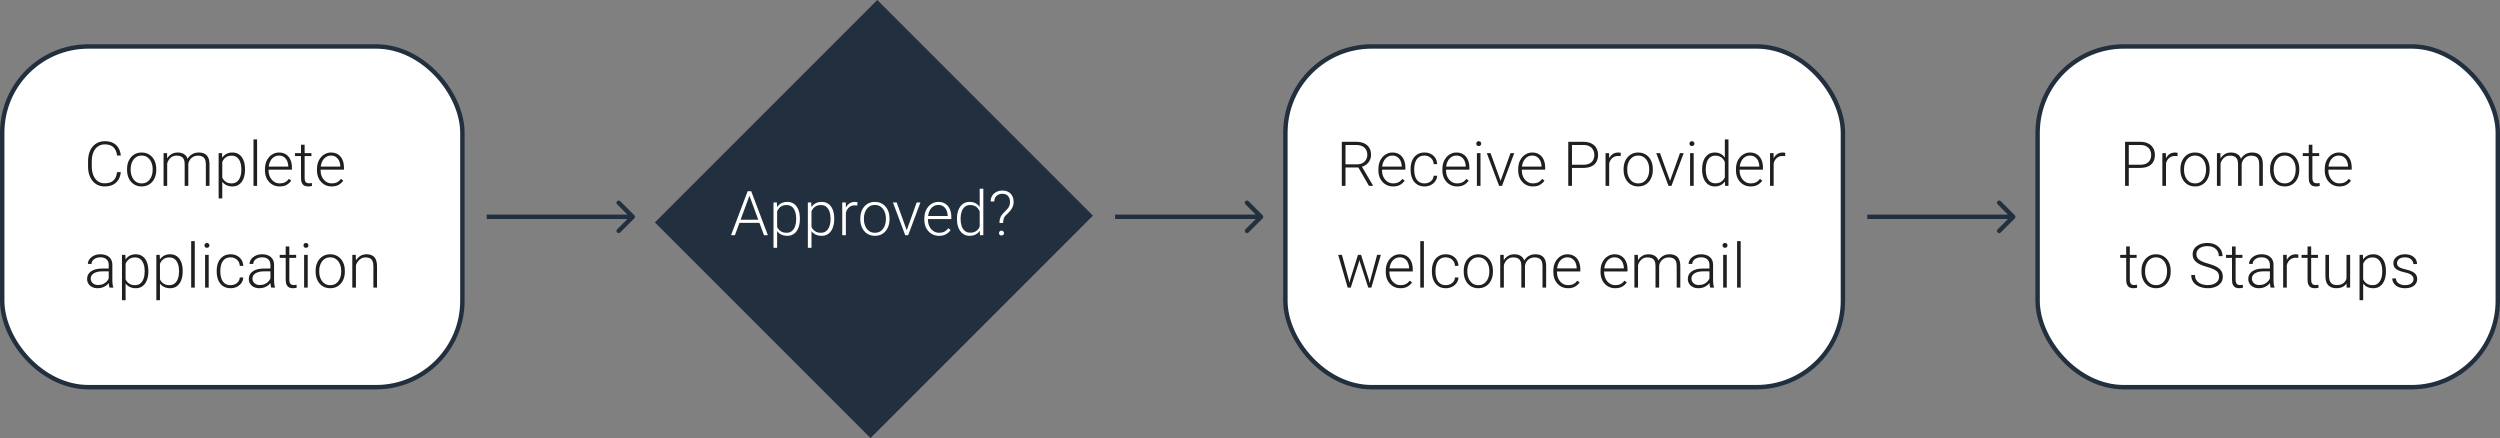 <svg width="565" height="99" viewBox="0 0 565 99" fill="none" xmlns="http://www.w3.org/2000/svg">
<rect x="0" y="0" width="565" height="99" fill="#808080" stroke="none"/>
<rect x="0.5" y="10.5" width="104" height="77" rx="19.5" fill="white" stroke="#222F3E"/>
<rect x="460.5" y="10.5" width="104" height="77" rx="19.5" fill="white" stroke="#222F3E"/>
<path d="M27.306 38.897C27.237 39.566 27.053 40.145 26.752 40.633C26.456 41.116 26.046 41.487 25.521 41.747C25.002 42.007 24.375 42.137 23.642 42.137C22.89 42.137 22.233 41.95 21.673 41.576C21.112 41.203 20.677 40.678 20.367 40.004C20.057 39.329 19.902 38.546 19.902 37.652V36.401C19.902 35.504 20.057 34.717 20.367 34.043C20.677 33.368 21.117 32.844 21.686 32.471C22.256 32.097 22.928 31.91 23.703 31.91C24.414 31.91 25.025 32.038 25.535 32.293C26.05 32.548 26.456 32.92 26.752 33.407C27.053 33.89 27.237 34.474 27.306 35.157H26.465C26.365 34.355 26.093 33.733 25.651 33.291C25.209 32.849 24.56 32.628 23.703 32.628C23.088 32.628 22.559 32.785 22.117 33.1C21.68 33.41 21.34 33.847 21.099 34.412C20.862 34.973 20.743 35.631 20.743 36.388V37.652C20.743 38.377 20.857 39.024 21.085 39.594C21.313 40.163 21.641 40.612 22.069 40.94C22.502 41.264 23.026 41.426 23.642 41.426C24.23 41.426 24.719 41.332 25.111 41.145C25.503 40.954 25.809 40.672 26.027 40.298C26.246 39.92 26.392 39.453 26.465 38.897H27.306ZM28.714 38.192C28.714 37.472 28.851 36.832 29.124 36.272C29.398 35.711 29.78 35.271 30.273 34.952C30.765 34.629 31.343 34.467 32.009 34.467C32.679 34.467 33.262 34.629 33.759 34.952C34.255 35.271 34.638 35.711 34.907 36.272C35.181 36.832 35.317 37.472 35.317 38.192V38.418C35.317 39.133 35.181 39.772 34.907 40.332C34.638 40.893 34.255 41.335 33.759 41.658C33.267 41.977 32.688 42.137 32.023 42.137C31.352 42.137 30.769 41.977 30.273 41.658C29.78 41.335 29.398 40.893 29.124 40.332C28.851 39.772 28.714 39.133 28.714 38.418V38.192ZM29.534 38.418C29.534 38.956 29.63 39.455 29.821 39.915C30.013 40.375 30.293 40.747 30.662 41.029C31.031 41.307 31.485 41.446 32.023 41.446C32.556 41.446 33.005 41.307 33.369 41.029C33.738 40.747 34.019 40.375 34.21 39.915C34.401 39.455 34.497 38.956 34.497 38.418V38.192C34.497 37.659 34.401 37.162 34.21 36.702C34.019 36.242 33.738 35.87 33.369 35.588C33 35.301 32.547 35.157 32.009 35.157C31.476 35.157 31.024 35.301 30.655 35.588C30.286 35.87 30.006 36.242 29.814 36.702C29.628 37.162 29.534 37.659 29.534 38.192V38.418ZM37.785 42H36.965V34.603H37.751L37.785 36.135V42ZM37.238 37.632C37.275 37.053 37.411 36.524 37.648 36.046C37.885 35.567 38.216 35.185 38.64 34.898C39.063 34.61 39.576 34.467 40.178 34.467C40.898 34.467 41.474 34.67 41.907 35.075C42.34 35.476 42.557 36.144 42.557 37.078V42H41.736V37.105C41.736 36.613 41.661 36.228 41.511 35.95C41.36 35.668 41.148 35.467 40.875 35.349C40.606 35.23 40.294 35.171 39.938 35.171C39.519 35.171 39.164 35.258 38.872 35.431C38.585 35.599 38.35 35.82 38.168 36.094C37.99 36.363 37.858 36.652 37.772 36.962C37.69 37.272 37.644 37.563 37.635 37.837L37.238 37.632ZM42.003 37.208C42.035 36.734 42.169 36.287 42.406 35.868C42.648 35.449 42.98 35.112 43.404 34.856C43.833 34.597 44.339 34.467 44.922 34.467C45.437 34.467 45.874 34.56 46.234 34.747C46.594 34.929 46.868 35.221 47.055 35.622C47.246 36.019 47.342 36.538 47.342 37.181V42H46.522V37.174C46.522 36.65 46.446 36.244 46.296 35.957C46.145 35.665 45.934 35.463 45.66 35.349C45.391 35.23 45.079 35.171 44.724 35.171C44.364 35.175 44.049 35.242 43.78 35.369C43.516 35.497 43.293 35.661 43.11 35.861C42.933 36.062 42.796 36.281 42.7 36.518C42.609 36.75 42.559 36.976 42.55 37.194L42.003 37.208ZM50.233 44.844H49.413V34.603H50.179L50.233 36.025V44.844ZM55.374 38.377C55.374 39.115 55.262 39.767 55.039 40.332C54.82 40.897 54.499 41.339 54.075 41.658C53.656 41.977 53.148 42.137 52.551 42.137C51.958 42.137 51.453 42.018 51.033 41.781C50.618 41.54 50.29 41.209 50.049 40.79C49.807 40.371 49.648 39.89 49.57 39.348V37.44C49.661 36.843 49.83 36.324 50.076 35.882C50.322 35.435 50.648 35.089 51.054 34.843C51.464 34.592 51.958 34.467 52.537 34.467C53.139 34.467 53.649 34.622 54.068 34.932C54.492 35.237 54.816 35.672 55.039 36.237C55.262 36.802 55.374 37.468 55.374 38.233V38.377ZM54.547 38.233C54.547 37.659 54.467 37.142 54.308 36.682C54.153 36.217 53.913 35.85 53.59 35.581C53.266 35.312 52.854 35.178 52.352 35.178C51.961 35.178 51.626 35.244 51.348 35.376C51.074 35.508 50.846 35.681 50.664 35.895C50.486 36.105 50.345 36.335 50.24 36.586C50.135 36.837 50.058 37.08 50.008 37.317V39.512C50.094 39.858 50.231 40.179 50.418 40.476C50.609 40.767 50.865 41.002 51.184 41.18C51.503 41.357 51.897 41.446 52.366 41.446C52.863 41.446 53.271 41.31 53.59 41.036C53.913 40.763 54.153 40.396 54.308 39.935C54.467 39.471 54.547 38.951 54.547 38.377V38.233ZM58.102 42H57.288V31.5H58.102V42ZM63.194 42.137C62.552 42.137 61.98 41.982 61.478 41.672C60.982 41.357 60.59 40.929 60.303 40.387C60.02 39.84 59.879 39.213 59.879 38.507V38.213C59.879 37.452 60.025 36.791 60.316 36.23C60.613 35.67 61 35.237 61.478 34.932C61.962 34.622 62.483 34.467 63.044 34.467C63.673 34.467 64.206 34.613 64.644 34.904C65.081 35.191 65.412 35.59 65.635 36.101C65.863 36.611 65.977 37.194 65.977 37.851V38.35H60.378V37.659H65.156V37.563C65.147 37.149 65.063 36.759 64.903 36.395C64.748 36.03 64.516 35.734 64.206 35.506C63.896 35.273 63.509 35.157 63.044 35.157C62.584 35.157 62.176 35.287 61.82 35.547C61.465 35.807 61.189 36.167 60.993 36.627C60.797 37.083 60.699 37.611 60.699 38.213V38.507C60.699 39.054 60.804 39.548 61.014 39.99C61.228 40.432 61.526 40.785 61.909 41.05C62.292 41.314 62.732 41.446 63.228 41.446C63.666 41.446 64.053 41.367 64.391 41.207C64.728 41.043 65.031 40.785 65.3 40.435L65.819 40.824C65.578 41.184 65.245 41.494 64.821 41.754C64.402 42.009 63.86 42.137 63.194 42.137ZM70.386 35.273H66.674V34.603H70.386V35.273ZM68.848 32.703V40.202C68.848 40.544 68.893 40.804 68.984 40.981C69.076 41.155 69.194 41.271 69.34 41.33C69.49 41.389 69.65 41.419 69.818 41.419C69.941 41.419 70.058 41.412 70.167 41.398C70.281 41.38 70.383 41.364 70.475 41.351L70.509 42.027C70.409 42.059 70.279 42.084 70.119 42.102C69.96 42.125 69.8 42.137 69.641 42.137C69.326 42.137 69.048 42.08 68.807 41.966C68.565 41.847 68.374 41.647 68.232 41.364C68.096 41.077 68.027 40.688 68.027 40.195V32.703H68.848ZM74.952 42.137C74.31 42.137 73.738 41.982 73.236 41.672C72.74 41.357 72.348 40.929 72.061 40.387C71.778 39.84 71.637 39.213 71.637 38.507V38.213C71.637 37.452 71.783 36.791 72.074 36.23C72.37 35.67 72.758 35.237 73.236 34.932C73.719 34.622 74.241 34.467 74.802 34.467C75.431 34.467 75.964 34.613 76.401 34.904C76.839 35.191 77.169 35.59 77.393 36.101C77.62 36.611 77.734 37.194 77.734 37.851V38.35H72.136V37.659H76.914V37.563C76.905 37.149 76.821 36.759 76.661 36.395C76.506 36.03 76.274 35.734 75.964 35.506C75.654 35.273 75.267 35.157 74.802 35.157C74.341 35.157 73.934 35.287 73.578 35.547C73.223 35.807 72.947 36.167 72.751 36.627C72.555 37.083 72.457 37.611 72.457 38.213V38.507C72.457 39.054 72.562 39.548 72.772 39.99C72.986 40.432 73.284 40.785 73.667 41.05C74.05 41.314 74.49 41.446 74.986 41.446C75.424 41.446 75.811 41.367 76.148 41.207C76.486 41.043 76.789 40.785 77.058 40.435L77.577 40.824C77.336 41.184 77.003 41.494 76.579 41.754C76.16 42.009 75.618 42.137 74.952 42.137ZM24.571 59.859C24.571 59.331 24.407 58.914 24.079 58.608C23.751 58.303 23.279 58.15 22.664 58.15C22.281 58.15 21.939 58.219 21.639 58.355C21.342 58.488 21.108 58.668 20.935 58.895C20.766 59.119 20.682 59.37 20.682 59.648L19.861 59.641C19.861 59.267 19.98 58.916 20.217 58.588C20.458 58.255 20.791 57.986 21.215 57.781C21.643 57.572 22.138 57.467 22.698 57.467C23.227 57.467 23.692 57.556 24.093 57.733C24.498 57.911 24.815 58.178 25.043 58.533C25.275 58.889 25.392 59.335 25.392 59.873V63.448C25.392 63.703 25.41 63.968 25.446 64.241C25.487 64.515 25.544 64.74 25.617 64.918V65H24.742C24.688 64.836 24.644 64.631 24.612 64.385C24.585 64.134 24.571 63.897 24.571 63.674V59.859ZM24.776 61.322H23.17C22.336 61.322 21.682 61.47 21.208 61.767C20.739 62.058 20.504 62.457 20.504 62.963C20.504 63.364 20.652 63.706 20.948 63.988C21.249 64.271 21.655 64.412 22.165 64.412C22.621 64.412 23.022 64.33 23.368 64.166C23.719 63.997 24.006 63.774 24.23 63.496C24.457 63.218 24.612 62.917 24.694 62.594L25.05 63.065C24.991 63.293 24.881 63.528 24.722 63.77C24.567 64.007 24.364 64.23 24.113 64.439C23.863 64.644 23.566 64.813 23.225 64.945C22.887 65.073 22.505 65.137 22.076 65.137C21.593 65.137 21.172 65.046 20.811 64.863C20.456 64.681 20.178 64.433 19.977 64.118C19.782 63.799 19.684 63.439 19.684 63.038C19.684 62.309 19.984 61.737 20.586 61.322C21.192 60.903 22.017 60.693 23.061 60.693H24.763L24.776 61.322ZM28.386 67.844H27.565V57.603H28.331L28.386 59.025V67.844ZM33.526 61.377C33.526 62.115 33.415 62.767 33.191 63.332C32.973 63.897 32.651 64.339 32.227 64.658C31.808 64.977 31.3 65.137 30.703 65.137C30.111 65.137 29.605 65.018 29.186 64.781C28.771 64.54 28.443 64.209 28.201 63.79C27.96 63.371 27.8 62.89 27.723 62.348V60.44C27.814 59.843 27.982 59.324 28.229 58.882C28.475 58.435 28.8 58.089 29.206 57.843C29.616 57.592 30.111 57.467 30.689 57.467C31.291 57.467 31.801 57.622 32.221 57.932C32.645 58.237 32.968 58.672 33.191 59.237C33.415 59.802 33.526 60.468 33.526 61.233V61.377ZM32.699 61.233C32.699 60.659 32.62 60.142 32.46 59.682C32.305 59.217 32.066 58.85 31.742 58.581C31.419 58.312 31.006 58.178 30.505 58.178C30.113 58.178 29.778 58.244 29.5 58.376C29.227 58.508 28.999 58.681 28.816 58.895C28.639 59.105 28.497 59.335 28.393 59.586C28.288 59.837 28.21 60.08 28.16 60.317V62.512C28.247 62.858 28.384 63.179 28.57 63.476C28.762 63.767 29.017 64.002 29.336 64.18C29.655 64.357 30.049 64.446 30.519 64.446C31.015 64.446 31.423 64.31 31.742 64.036C32.066 63.763 32.305 63.396 32.46 62.935C32.62 62.471 32.699 61.951 32.699 61.377V61.233ZM36.151 67.844H35.331V57.603H36.097L36.151 59.025V67.844ZM41.292 61.377C41.292 62.115 41.18 62.767 40.957 63.332C40.738 63.897 40.417 64.339 39.993 64.658C39.574 64.977 39.066 65.137 38.469 65.137C37.876 65.137 37.37 65.018 36.951 64.781C36.536 64.54 36.208 64.209 35.967 63.79C35.725 63.371 35.566 62.89 35.488 62.348V60.44C35.579 59.843 35.748 59.324 35.994 58.882C36.24 58.435 36.566 58.089 36.972 57.843C37.382 57.592 37.876 57.467 38.455 57.467C39.057 57.467 39.567 57.622 39.986 57.932C40.41 58.237 40.734 58.672 40.957 59.237C41.18 59.802 41.292 60.468 41.292 61.233V61.377ZM40.465 61.233C40.465 60.659 40.385 60.142 40.226 59.682C40.071 59.217 39.831 58.85 39.508 58.581C39.184 58.312 38.772 58.178 38.27 58.178C37.879 58.178 37.544 58.244 37.266 58.376C36.992 58.508 36.764 58.681 36.582 58.895C36.404 59.105 36.263 59.335 36.158 59.586C36.053 59.837 35.976 60.08 35.926 60.317V62.512C36.012 62.858 36.149 63.179 36.336 63.476C36.527 63.767 36.783 64.002 37.102 64.18C37.421 64.357 37.815 64.446 38.284 64.446C38.781 64.446 39.189 64.31 39.508 64.036C39.831 63.763 40.071 63.396 40.226 62.935C40.385 62.471 40.465 61.951 40.465 61.377V61.233ZM44.02 65H43.206V54.5H44.02V65ZM47.164 65H46.351V57.603H47.164V65ZM46.207 55.464C46.207 55.309 46.255 55.179 46.351 55.074C46.451 54.965 46.588 54.91 46.761 54.91C46.938 54.91 47.078 54.965 47.178 55.074C47.278 55.179 47.328 55.309 47.328 55.464C47.328 55.614 47.278 55.742 47.178 55.847C47.078 55.952 46.938 56.004 46.761 56.004C46.588 56.004 46.451 55.952 46.351 55.847C46.255 55.742 46.207 55.614 46.207 55.464ZM52.127 64.446C52.473 64.446 52.797 64.38 53.098 64.248C53.403 64.111 53.654 63.915 53.85 63.66C54.05 63.4 54.164 63.084 54.191 62.71H54.977C54.955 63.179 54.811 63.599 54.547 63.968C54.283 64.332 53.938 64.62 53.515 64.829C53.095 65.034 52.633 65.137 52.127 65.137C51.439 65.137 50.86 64.975 50.391 64.651C49.921 64.323 49.568 63.881 49.331 63.325C49.094 62.765 48.976 62.138 48.976 61.445V61.158C48.976 60.461 49.094 59.834 49.331 59.278C49.573 58.722 49.926 58.283 50.391 57.959C50.86 57.631 51.437 57.467 52.12 57.467C52.649 57.467 53.123 57.574 53.542 57.788C53.966 58.002 54.305 58.305 54.56 58.697C54.816 59.089 54.955 59.554 54.977 60.092H54.191C54.169 59.695 54.064 59.353 53.877 59.066C53.69 58.775 53.444 58.551 53.139 58.397C52.833 58.237 52.494 58.157 52.12 58.157C51.564 58.157 51.113 58.298 50.767 58.581C50.425 58.864 50.176 59.233 50.022 59.688C49.867 60.144 49.789 60.634 49.789 61.158V61.445C49.789 61.969 49.867 62.462 50.022 62.922C50.176 63.378 50.425 63.747 50.767 64.029C51.113 64.307 51.566 64.446 52.127 64.446ZM61.116 59.859C61.116 59.331 60.952 58.914 60.624 58.608C60.296 58.303 59.824 58.15 59.209 58.15C58.826 58.15 58.484 58.219 58.184 58.355C57.887 58.488 57.653 58.668 57.48 58.895C57.311 59.119 57.227 59.37 57.227 59.648L56.406 59.641C56.406 59.267 56.525 58.916 56.762 58.588C57.003 58.255 57.336 57.986 57.76 57.781C58.188 57.572 58.683 57.467 59.243 57.467C59.772 57.467 60.237 57.556 60.638 57.733C61.043 57.911 61.36 58.178 61.588 58.533C61.82 58.889 61.937 59.335 61.937 59.873V63.448C61.937 63.703 61.955 63.968 61.991 64.241C62.032 64.515 62.089 64.74 62.162 64.918V65H61.287C61.232 64.836 61.189 64.631 61.157 64.385C61.13 64.134 61.116 63.897 61.116 63.674V59.859ZM61.321 61.322H59.715C58.881 61.322 58.227 61.47 57.753 61.767C57.283 62.058 57.049 62.457 57.049 62.963C57.049 63.364 57.197 63.706 57.493 63.988C57.794 64.271 58.2 64.412 58.71 64.412C59.166 64.412 59.567 64.33 59.913 64.166C60.264 63.997 60.551 63.774 60.774 63.496C61.002 63.218 61.157 62.917 61.239 62.594L61.595 63.065C61.535 63.293 61.426 63.528 61.267 63.77C61.112 64.007 60.909 64.23 60.658 64.439C60.408 64.644 60.111 64.813 59.77 64.945C59.432 65.073 59.05 65.137 58.621 65.137C58.138 65.137 57.717 65.046 57.356 64.863C57.001 64.681 56.723 64.433 56.523 64.118C56.327 63.799 56.228 63.439 56.228 63.038C56.228 62.309 56.529 61.737 57.131 61.322C57.737 60.903 58.562 60.693 59.605 60.693H61.308L61.321 61.322ZM66.927 58.273H63.215V57.603H66.927V58.273ZM65.389 55.703V63.202C65.389 63.544 65.434 63.804 65.525 63.981C65.617 64.155 65.735 64.271 65.881 64.33C66.031 64.389 66.191 64.419 66.359 64.419C66.482 64.419 66.599 64.412 66.708 64.398C66.822 64.38 66.924 64.364 67.016 64.351L67.05 65.027C66.95 65.059 66.82 65.084 66.66 65.103C66.501 65.125 66.341 65.137 66.182 65.137C65.867 65.137 65.589 65.08 65.348 64.966C65.106 64.847 64.915 64.647 64.773 64.364C64.637 64.077 64.568 63.688 64.568 63.195V55.703H65.389ZM69.545 65H68.731V57.603H69.545V65ZM68.588 55.464C68.588 55.309 68.636 55.179 68.731 55.074C68.832 54.965 68.968 54.91 69.142 54.91C69.319 54.91 69.458 54.965 69.559 55.074C69.659 55.179 69.709 55.309 69.709 55.464C69.709 55.614 69.659 55.742 69.559 55.847C69.458 55.952 69.319 56.004 69.142 56.004C68.968 56.004 68.832 55.952 68.731 55.847C68.636 55.742 68.588 55.614 68.588 55.464ZM71.329 61.192C71.329 60.472 71.466 59.832 71.739 59.272C72.013 58.711 72.395 58.271 72.888 57.952C73.38 57.629 73.959 57.467 74.624 57.467C75.294 57.467 75.877 57.629 76.374 57.952C76.871 58.271 77.254 58.711 77.522 59.272C77.796 59.832 77.933 60.472 77.933 61.192V61.418C77.933 62.133 77.796 62.772 77.522 63.332C77.254 63.893 76.871 64.335 76.374 64.658C75.882 64.977 75.303 65.137 74.638 65.137C73.968 65.137 73.384 64.977 72.888 64.658C72.395 64.335 72.013 63.893 71.739 63.332C71.466 62.772 71.329 62.133 71.329 61.418V61.192ZM72.149 61.418C72.149 61.956 72.245 62.455 72.436 62.915C72.628 63.375 72.908 63.747 73.277 64.029C73.647 64.307 74.1 64.446 74.638 64.446C75.171 64.446 75.62 64.307 75.984 64.029C76.353 63.747 76.634 63.375 76.825 62.915C77.017 62.455 77.112 61.956 77.112 61.418V61.192C77.112 60.659 77.017 60.162 76.825 59.702C76.634 59.242 76.353 58.87 75.984 58.588C75.615 58.301 75.162 58.157 74.624 58.157C74.091 58.157 73.64 58.301 73.27 58.588C72.901 58.87 72.621 59.242 72.43 59.702C72.243 60.162 72.149 60.659 72.149 61.192V61.418ZM80.441 65H79.621V57.603H80.407L80.441 59.183V65ZM79.894 60.632C79.931 60.053 80.075 59.524 80.325 59.046C80.576 58.567 80.915 58.185 81.344 57.898C81.777 57.61 82.276 57.467 82.841 57.467C83.338 57.467 83.761 57.558 84.112 57.74C84.463 57.922 84.732 58.214 84.919 58.615C85.11 59.012 85.206 59.536 85.206 60.188V65H84.386V60.181C84.386 59.67 84.315 59.269 84.174 58.977C84.033 58.686 83.832 58.478 83.572 58.355C83.312 58.232 83.005 58.171 82.649 58.171C82.257 58.171 81.913 58.258 81.617 58.431C81.326 58.599 81.079 58.82 80.879 59.094C80.683 59.363 80.533 59.652 80.428 59.962C80.323 60.272 80.268 60.563 80.264 60.837L79.894 60.632Z" fill="#1F1F1F"/>
<rect x="290.5" y="10.5" width="126" height="77" rx="19.5" fill="white" stroke="#222F3E"/>
<path d="M306.478 32.047C307.166 32.047 307.763 32.158 308.269 32.382C308.774 32.605 309.164 32.935 309.438 33.373C309.715 33.806 309.854 34.339 309.854 34.973C309.854 35.442 309.757 35.868 309.561 36.251C309.365 36.634 309.091 36.955 308.74 37.215C308.394 37.47 307.993 37.645 307.537 37.741L307.243 37.851H303.791L303.777 37.14H306.662C307.186 37.14 307.621 37.039 307.968 36.839C308.314 36.634 308.574 36.367 308.747 36.039C308.925 35.706 309.014 35.351 309.014 34.973C309.014 34.294 308.795 33.756 308.357 33.359C307.924 32.963 307.298 32.765 306.478 32.765H304.085V42H303.244V32.047H306.478ZM306.812 37.55L307.715 37.543L310.285 41.911V42H309.383L306.812 37.55ZM314.831 42.137C314.188 42.137 313.617 41.982 313.115 41.672C312.618 41.357 312.227 40.929 311.939 40.387C311.657 39.84 311.516 39.213 311.516 38.507V38.213C311.516 37.452 311.661 36.791 311.953 36.23C312.249 35.67 312.637 35.237 313.115 34.932C313.598 34.622 314.12 34.467 314.681 34.467C315.31 34.467 315.843 34.613 316.28 34.904C316.718 35.191 317.048 35.59 317.271 36.101C317.499 36.611 317.613 37.194 317.613 37.851V38.35H312.015V37.659H316.793V37.563C316.784 37.149 316.7 36.759 316.54 36.395C316.385 36.03 316.153 35.734 315.843 35.506C315.533 35.273 315.146 35.157 314.681 35.157C314.22 35.157 313.812 35.287 313.457 35.547C313.102 35.807 312.826 36.167 312.63 36.627C312.434 37.083 312.336 37.611 312.336 38.213V38.507C312.336 39.054 312.441 39.548 312.65 39.99C312.865 40.432 313.163 40.785 313.546 41.05C313.929 41.314 314.368 41.446 314.865 41.446C315.303 41.446 315.69 41.367 316.027 41.207C316.365 41.043 316.668 40.785 316.937 40.435L317.456 40.824C317.215 41.184 316.882 41.494 316.458 41.754C316.039 42.009 315.496 42.137 314.831 42.137ZM321.947 41.446C322.294 41.446 322.617 41.38 322.918 41.248C323.223 41.111 323.474 40.915 323.67 40.66C323.87 40.4 323.984 40.084 324.012 39.71H324.798C324.775 40.179 324.632 40.599 324.367 40.968C324.103 41.332 323.759 41.62 323.335 41.829C322.916 42.034 322.453 42.137 321.947 42.137C321.259 42.137 320.68 41.975 320.211 41.651C319.742 41.323 319.388 40.881 319.151 40.325C318.914 39.765 318.796 39.138 318.796 38.445V38.158C318.796 37.461 318.914 36.834 319.151 36.278C319.393 35.722 319.746 35.283 320.211 34.959C320.68 34.631 321.257 34.467 321.94 34.467C322.469 34.467 322.943 34.574 323.362 34.788C323.786 35.002 324.126 35.305 324.381 35.697C324.636 36.089 324.775 36.554 324.798 37.092H324.012C323.989 36.695 323.884 36.353 323.697 36.066C323.51 35.775 323.264 35.551 322.959 35.397C322.654 35.237 322.314 35.157 321.94 35.157C321.384 35.157 320.933 35.298 320.587 35.581C320.245 35.864 319.997 36.233 319.842 36.688C319.687 37.144 319.609 37.634 319.609 38.158V38.445C319.609 38.969 319.687 39.462 319.842 39.922C319.997 40.378 320.245 40.747 320.587 41.029C320.933 41.307 321.387 41.446 321.947 41.446ZM329.296 42.137C328.653 42.137 328.081 41.982 327.58 41.672C327.083 41.357 326.691 40.929 326.404 40.387C326.122 39.84 325.98 39.213 325.98 38.507V38.213C325.98 37.452 326.126 36.791 326.418 36.23C326.714 35.67 327.102 35.237 327.58 34.932C328.063 34.622 328.585 34.467 329.146 34.467C329.774 34.467 330.308 34.613 330.745 34.904C331.183 35.191 331.513 35.59 331.736 36.101C331.964 36.611 332.078 37.194 332.078 37.851V38.35H326.479V37.659H331.258V37.563C331.249 37.149 331.164 36.759 331.005 36.395C330.85 36.03 330.618 35.734 330.308 35.506C329.998 35.273 329.61 35.157 329.146 35.157C328.685 35.157 328.277 35.287 327.922 35.547C327.566 35.807 327.291 36.167 327.095 36.627C326.899 37.083 326.801 37.611 326.801 38.213V38.507C326.801 39.054 326.906 39.548 327.115 39.99C327.329 40.432 327.628 40.785 328.011 41.05C328.394 41.314 328.833 41.446 329.33 41.446C329.768 41.446 330.155 41.367 330.492 41.207C330.829 41.043 331.132 40.785 331.401 40.435L331.921 40.824C331.679 41.184 331.347 41.494 330.923 41.754C330.504 42.009 329.961 42.137 329.296 42.137ZM334.594 42H333.78V34.603H334.594V42ZM333.637 32.464C333.637 32.309 333.685 32.179 333.78 32.074C333.881 31.965 334.017 31.91 334.19 31.91C334.368 31.91 334.507 31.965 334.607 32.074C334.708 32.179 334.758 32.309 334.758 32.464C334.758 32.614 334.708 32.742 334.607 32.847C334.507 32.952 334.368 33.004 334.19 33.004C334.017 33.004 333.881 32.952 333.78 32.847C333.685 32.742 333.637 32.614 333.637 32.464ZM341.375 34.603H342.223L339.454 42H338.853L339.01 41.221L341.375 34.603ZM339.263 41.241L339.393 42H338.791L336.016 34.603H336.863L339.263 41.241ZM346.427 42.137C345.784 42.137 345.212 41.982 344.711 41.672C344.214 41.357 343.822 40.929 343.535 40.387C343.253 39.84 343.111 39.213 343.111 38.507V38.213C343.111 37.452 343.257 36.791 343.549 36.23C343.845 35.67 344.232 35.237 344.711 34.932C345.194 34.622 345.716 34.467 346.276 34.467C346.905 34.467 347.438 34.613 347.876 34.904C348.313 35.191 348.644 35.59 348.867 36.101C349.095 36.611 349.209 37.194 349.209 37.851V38.35H343.61V37.659H348.389V37.563C348.38 37.149 348.295 36.759 348.136 36.395C347.981 36.03 347.748 35.734 347.438 35.506C347.129 35.273 346.741 35.157 346.276 35.157C345.816 35.157 345.408 35.287 345.053 35.547C344.697 35.807 344.422 36.167 344.226 36.627C344.03 37.083 343.932 37.611 343.932 38.213V38.507C343.932 39.054 344.036 39.548 344.246 39.99C344.46 40.432 344.759 40.785 345.142 41.05C345.524 41.314 345.964 41.446 346.461 41.446C346.898 41.446 347.286 41.367 347.623 41.207C347.96 41.043 348.263 40.785 348.532 40.435L349.052 40.824C348.81 41.184 348.478 41.494 348.054 41.754C347.634 42.009 347.092 42.137 346.427 42.137ZM354.972 37.946V37.228H357.815C358.408 37.228 358.889 37.133 359.258 36.941C359.627 36.745 359.896 36.481 360.064 36.148C360.238 35.816 360.324 35.442 360.324 35.027C360.324 34.622 360.238 34.248 360.064 33.906C359.896 33.565 359.627 33.289 359.258 33.079C358.889 32.87 358.408 32.765 357.815 32.765H355.266V42H354.425V32.047H357.815C358.545 32.047 359.158 32.172 359.654 32.423C360.151 32.673 360.527 33.022 360.782 33.469C361.037 33.911 361.165 34.426 361.165 35.014C361.165 35.624 361.037 36.151 360.782 36.593C360.532 37.03 360.156 37.365 359.654 37.598C359.158 37.83 358.545 37.946 357.815 37.946H354.972ZM363.674 42H362.854V34.603H363.653L363.674 35.827V42ZM366.271 35.294C366.18 35.28 366.091 35.269 366.005 35.26C365.918 35.251 365.825 35.246 365.725 35.246C365.255 35.246 364.861 35.36 364.542 35.588C364.223 35.816 363.979 36.121 363.811 36.504C363.646 36.887 363.558 37.315 363.544 37.789L363.236 37.898C363.236 37.256 363.325 36.677 363.503 36.162C363.685 35.643 363.961 35.23 364.33 34.925C364.704 34.62 365.178 34.467 365.752 34.467C365.857 34.467 365.959 34.476 366.06 34.494C366.164 34.508 366.242 34.526 366.292 34.549L366.271 35.294ZM366.935 38.192C366.935 37.472 367.071 36.832 367.345 36.272C367.618 35.711 368.001 35.271 368.493 34.952C368.985 34.629 369.564 34.467 370.229 34.467C370.899 34.467 371.483 34.629 371.979 34.952C372.476 35.271 372.859 35.711 373.128 36.272C373.401 36.832 373.538 37.472 373.538 38.192V38.418C373.538 39.133 373.401 39.772 373.128 40.332C372.859 40.893 372.476 41.335 371.979 41.658C371.487 41.977 370.909 42.137 370.243 42.137C369.573 42.137 368.99 41.977 368.493 41.658C368.001 41.335 367.618 40.893 367.345 40.332C367.071 39.772 366.935 39.133 366.935 38.418V38.192ZM367.755 38.418C367.755 38.956 367.851 39.455 368.042 39.915C368.233 40.375 368.514 40.747 368.883 41.029C369.252 41.307 369.705 41.446 370.243 41.446C370.776 41.446 371.225 41.307 371.59 41.029C371.959 40.747 372.239 40.375 372.431 39.915C372.622 39.455 372.718 38.956 372.718 38.418V38.192C372.718 37.659 372.622 37.162 372.431 36.702C372.239 36.242 371.959 35.87 371.59 35.588C371.221 35.301 370.767 35.157 370.229 35.157C369.696 35.157 369.245 35.301 368.876 35.588C368.507 35.87 368.227 36.242 368.035 36.702C367.848 37.162 367.755 37.659 367.755 38.192V38.418ZM379.67 34.603H380.518L377.749 42H377.147L377.305 41.221L379.67 34.603ZM377.558 41.241L377.688 42H377.086L374.311 34.603H375.158L377.558 41.241ZM382.773 42H381.96V34.603H382.773V42ZM381.816 32.464C381.816 32.309 381.864 32.179 381.96 32.074C382.06 31.965 382.197 31.91 382.37 31.91C382.548 31.91 382.687 31.965 382.787 32.074C382.887 32.179 382.938 32.309 382.938 32.464C382.938 32.614 382.887 32.742 382.787 32.847C382.687 32.952 382.548 33.004 382.37 33.004C382.197 33.004 382.06 32.952 381.96 32.847C381.864 32.742 381.816 32.614 381.816 32.464ZM389.814 31.5H390.635V42H389.869L389.814 40.565V31.5ZM384.681 38.233C384.681 37.468 384.797 36.802 385.029 36.237C385.262 35.672 385.59 35.237 386.014 34.932C386.442 34.622 386.95 34.467 387.538 34.467C388.112 34.467 388.6 34.592 389.001 34.843C389.402 35.089 389.721 35.435 389.958 35.882C390.2 36.324 390.364 36.843 390.45 37.44V39.293C390.377 39.84 390.222 40.328 389.985 40.756C389.748 41.184 389.425 41.522 389.015 41.768C388.609 42.014 388.112 42.137 387.524 42.137C386.941 42.137 386.435 41.977 386.007 41.658C385.583 41.339 385.255 40.897 385.022 40.332C384.795 39.767 384.681 39.115 384.681 38.377V38.233ZM385.501 38.377C385.501 38.951 385.578 39.468 385.733 39.929C385.888 40.384 386.125 40.749 386.444 41.023C386.768 41.291 387.178 41.426 387.675 41.426C388.144 41.426 388.538 41.337 388.857 41.159C389.176 40.977 389.432 40.738 389.623 40.441C389.814 40.141 389.953 39.81 390.04 39.45V37.317C389.985 37.08 389.906 36.837 389.801 36.586C389.696 36.335 389.552 36.105 389.37 35.895C389.192 35.681 388.965 35.508 388.687 35.376C388.413 35.244 388.08 35.178 387.688 35.178C387.187 35.178 386.775 35.312 386.451 35.581C386.128 35.85 385.888 36.217 385.733 36.682C385.578 37.142 385.501 37.659 385.501 38.233V38.377ZM395.646 42.137C395.003 42.137 394.431 41.982 393.93 41.672C393.433 41.357 393.041 40.929 392.754 40.387C392.471 39.84 392.33 39.213 392.33 38.507V38.213C392.33 37.452 392.476 36.791 392.768 36.23C393.064 35.67 393.451 35.237 393.93 34.932C394.413 34.622 394.935 34.467 395.495 34.467C396.124 34.467 396.657 34.613 397.095 34.904C397.532 35.191 397.863 35.59 398.086 36.101C398.314 36.611 398.428 37.194 398.428 37.851V38.35H392.829V37.659H397.607V37.563C397.598 37.149 397.514 36.759 397.354 36.395C397.2 36.03 396.967 35.734 396.657 35.506C396.347 35.273 395.96 35.157 395.495 35.157C395.035 35.157 394.627 35.287 394.271 35.547C393.916 35.807 393.64 36.167 393.444 36.627C393.248 37.083 393.15 37.611 393.15 38.213V38.507C393.15 39.054 393.255 39.548 393.465 39.99C393.679 40.432 393.978 40.785 394.36 41.05C394.743 41.314 395.183 41.446 395.68 41.446C396.117 41.446 396.505 41.367 396.842 41.207C397.179 41.043 397.482 40.785 397.751 40.435L398.271 40.824C398.029 41.184 397.696 41.494 397.272 41.754C396.853 42.009 396.311 42.137 395.646 42.137ZM400.848 42H400.027V34.603H400.827L400.848 35.827V42ZM403.445 35.294C403.354 35.28 403.265 35.269 403.179 35.26C403.092 35.251 402.999 35.246 402.898 35.246C402.429 35.246 402.035 35.36 401.716 35.588C401.397 35.816 401.153 36.121 400.984 36.504C400.82 36.887 400.731 37.315 400.718 37.789L400.41 37.898C400.41 37.256 400.499 36.677 400.677 36.162C400.859 35.643 401.135 35.23 401.504 34.925C401.878 34.62 402.352 34.467 402.926 34.467C403.031 34.467 403.133 34.476 403.233 34.494C403.338 34.508 403.416 34.526 403.466 34.549L403.445 35.294ZM306.901 57.603H307.482L307.141 59.135L305.274 65H304.7L305.124 63.264L306.901 57.603ZM304.837 63.298L305.172 65H304.577L302.431 57.603H303.278L304.837 63.298ZM311.229 57.603H312.069L309.923 65H309.335L309.704 63.277L311.229 57.603ZM309.362 63.216L309.8 65H309.226L307.318 59.128L306.997 57.603H307.605L309.362 63.216ZM316.499 65.137C315.856 65.137 315.285 64.982 314.783 64.672C314.286 64.357 313.895 63.929 313.607 63.387C313.325 62.84 313.184 62.213 313.184 61.507V61.213C313.184 60.452 313.329 59.791 313.621 59.23C313.917 58.67 314.305 58.237 314.783 57.932C315.266 57.622 315.788 57.467 316.349 57.467C316.978 57.467 317.511 57.613 317.948 57.904C318.386 58.191 318.716 58.59 318.939 59.101C319.167 59.611 319.281 60.194 319.281 60.851V61.35H313.683V60.659H318.461V60.563C318.452 60.149 318.368 59.759 318.208 59.395C318.053 59.03 317.821 58.734 317.511 58.506C317.201 58.273 316.813 58.157 316.349 58.157C315.888 58.157 315.48 58.287 315.125 58.547C314.77 58.807 314.494 59.167 314.298 59.627C314.102 60.083 314.004 60.611 314.004 61.213V61.507C314.004 62.054 314.109 62.548 314.318 62.99C314.533 63.432 314.831 63.785 315.214 64.05C315.597 64.314 316.036 64.446 316.533 64.446C316.971 64.446 317.358 64.367 317.695 64.207C318.033 64.043 318.336 63.785 318.604 63.435L319.124 63.824C318.882 64.184 318.55 64.494 318.126 64.754C317.707 65.009 317.164 65.137 316.499 65.137ZM321.797 65H320.983V54.5H321.797V65ZM326.76 64.446C327.106 64.446 327.43 64.38 327.73 64.248C328.036 64.111 328.286 63.915 328.482 63.66C328.683 63.4 328.797 63.084 328.824 62.71H329.61C329.588 63.179 329.444 63.599 329.18 63.968C328.915 64.332 328.571 64.62 328.147 64.829C327.728 65.034 327.266 65.137 326.76 65.137C326.072 65.137 325.493 64.975 325.023 64.651C324.554 64.323 324.201 63.881 323.964 63.325C323.727 62.765 323.608 62.138 323.608 61.445V61.158C323.608 60.461 323.727 59.834 323.964 59.278C324.205 58.722 324.559 58.283 325.023 57.959C325.493 57.631 326.069 57.467 326.753 57.467C327.282 57.467 327.756 57.574 328.175 57.788C328.599 58.002 328.938 58.305 329.193 58.697C329.449 59.089 329.588 59.554 329.61 60.092H328.824C328.801 59.695 328.697 59.353 328.51 59.066C328.323 58.775 328.077 58.551 327.771 58.397C327.466 58.237 327.127 58.157 326.753 58.157C326.197 58.157 325.746 58.298 325.399 58.581C325.058 58.864 324.809 59.233 324.654 59.688C324.499 60.144 324.422 60.634 324.422 61.158V61.445C324.422 61.969 324.499 62.462 324.654 62.922C324.809 63.378 325.058 63.747 325.399 64.029C325.746 64.307 326.199 64.446 326.76 64.446ZM330.8 61.192C330.8 60.472 330.937 59.832 331.21 59.272C331.483 58.711 331.866 58.271 332.358 57.952C332.851 57.629 333.429 57.467 334.095 57.467C334.765 57.467 335.348 57.629 335.845 57.952C336.341 58.271 336.724 58.711 336.993 59.272C337.267 59.832 337.403 60.472 337.403 61.192V61.418C337.403 62.133 337.267 62.772 336.993 63.332C336.724 63.893 336.341 64.335 335.845 64.658C335.353 64.977 334.774 65.137 334.108 65.137C333.438 65.137 332.855 64.977 332.358 64.658C331.866 64.335 331.483 63.893 331.21 63.332C330.937 62.772 330.8 62.133 330.8 61.418V61.192ZM331.62 61.418C331.62 61.956 331.716 62.455 331.907 62.915C332.099 63.375 332.379 63.747 332.748 64.029C333.117 64.307 333.571 64.446 334.108 64.446C334.642 64.446 335.09 64.307 335.455 64.029C335.824 63.747 336.104 63.375 336.296 62.915C336.487 62.455 336.583 61.956 336.583 61.418V61.192C336.583 60.659 336.487 60.162 336.296 59.702C336.104 59.242 335.824 58.87 335.455 58.588C335.086 58.301 334.632 58.157 334.095 58.157C333.562 58.157 333.11 58.301 332.741 58.588C332.372 58.87 332.092 59.242 331.9 59.702C331.714 60.162 331.62 60.659 331.62 61.192V61.418ZM339.871 65H339.051V57.603H339.837L339.871 59.135V65ZM339.324 60.632C339.361 60.053 339.497 59.524 339.734 59.046C339.971 58.567 340.302 58.185 340.726 57.898C341.149 57.61 341.662 57.467 342.264 57.467C342.984 57.467 343.56 57.67 343.993 58.075C344.426 58.476 344.643 59.144 344.643 60.078V65H343.822V60.105C343.822 59.613 343.747 59.228 343.597 58.95C343.446 58.668 343.234 58.467 342.961 58.349C342.692 58.23 342.38 58.171 342.024 58.171C341.605 58.171 341.25 58.258 340.958 58.431C340.671 58.599 340.436 58.82 340.254 59.094C340.076 59.363 339.944 59.652 339.857 59.962C339.775 60.272 339.73 60.563 339.721 60.837L339.324 60.632ZM344.089 60.208C344.121 59.734 344.255 59.287 344.492 58.868C344.734 58.449 345.066 58.112 345.49 57.856C345.919 57.597 346.424 57.467 347.008 57.467C347.523 57.467 347.96 57.56 348.32 57.747C348.68 57.929 348.954 58.221 349.141 58.622C349.332 59.019 349.428 59.538 349.428 60.181V65H348.607V60.174C348.607 59.65 348.532 59.244 348.382 58.957C348.231 58.665 348.02 58.463 347.746 58.349C347.477 58.23 347.165 58.171 346.81 58.171C346.45 58.175 346.135 58.242 345.866 58.369C345.602 58.497 345.379 58.661 345.196 58.861C345.019 59.062 344.882 59.281 344.786 59.518C344.695 59.75 344.645 59.976 344.636 60.194L344.089 60.208ZM354.37 65.137C353.728 65.137 353.156 64.982 352.654 64.672C352.158 64.357 351.766 63.929 351.479 63.387C351.196 62.84 351.055 62.213 351.055 61.507V61.213C351.055 60.452 351.201 59.791 351.492 59.23C351.788 58.67 352.176 58.237 352.654 57.932C353.137 57.622 353.659 57.467 354.22 57.467C354.849 57.467 355.382 57.613 355.819 57.904C356.257 58.191 356.587 58.59 356.811 59.101C357.038 59.611 357.152 60.194 357.152 60.851V61.35H351.554V60.659H356.332V60.563C356.323 60.149 356.239 59.759 356.079 59.395C355.924 59.03 355.692 58.734 355.382 58.506C355.072 58.273 354.685 58.157 354.22 58.157C353.759 58.157 353.352 58.287 352.996 58.547C352.641 58.807 352.365 59.167 352.169 59.627C351.973 60.083 351.875 60.611 351.875 61.213V61.507C351.875 62.054 351.98 62.548 352.189 62.99C352.404 63.432 352.702 63.785 353.085 64.05C353.468 64.314 353.908 64.446 354.404 64.446C354.842 64.446 355.229 64.367 355.566 64.207C355.904 64.043 356.207 63.785 356.476 63.435L356.995 63.824C356.754 64.184 356.421 64.494 355.997 64.754C355.578 65.009 355.035 65.137 354.37 65.137ZM365.034 65.137C364.392 65.137 363.82 64.982 363.318 64.672C362.822 64.357 362.43 63.929 362.143 63.387C361.86 62.84 361.719 62.213 361.719 61.507V61.213C361.719 60.452 361.865 59.791 362.156 59.23C362.452 58.67 362.84 58.237 363.318 57.932C363.801 57.622 364.323 57.467 364.884 57.467C365.513 57.467 366.046 57.613 366.483 57.904C366.921 58.191 367.251 58.59 367.475 59.101C367.702 59.611 367.816 60.194 367.816 60.851V61.35H362.218V60.659H366.996V60.563C366.987 60.149 366.903 59.759 366.743 59.395C366.588 59.03 366.356 58.734 366.046 58.506C365.736 58.273 365.349 58.157 364.884 58.157C364.424 58.157 364.016 58.287 363.66 58.547C363.305 58.807 363.029 59.167 362.833 59.627C362.637 60.083 362.539 60.611 362.539 61.213V61.507C362.539 62.054 362.644 62.548 362.854 62.99C363.068 63.432 363.366 63.785 363.749 64.05C364.132 64.314 364.572 64.446 365.068 64.446C365.506 64.446 365.893 64.367 366.23 64.207C366.568 64.043 366.871 63.785 367.14 63.435L367.659 63.824C367.418 64.184 367.085 64.494 366.661 64.754C366.242 65.009 365.7 65.137 365.034 65.137ZM370.195 65H369.375V57.603H370.161L370.195 59.135V65ZM369.648 60.632C369.685 60.053 369.822 59.524 370.059 59.046C370.296 58.567 370.626 58.185 371.05 57.898C371.474 57.61 371.986 57.467 372.588 57.467C373.308 57.467 373.884 57.67 374.317 58.075C374.75 58.476 374.967 59.144 374.967 60.078V65H374.146V60.105C374.146 59.613 374.071 59.228 373.921 58.95C373.771 58.668 373.559 58.467 373.285 58.349C373.016 58.23 372.704 58.171 372.349 58.171C371.929 58.171 371.574 58.258 371.282 58.431C370.995 58.599 370.76 58.82 370.578 59.094C370.4 59.363 370.268 59.652 370.182 59.962C370.1 60.272 370.054 60.563 370.045 60.837L369.648 60.632ZM374.413 60.208C374.445 59.734 374.579 59.287 374.816 58.868C375.058 58.449 375.391 58.112 375.814 57.856C376.243 57.597 376.749 57.467 377.332 57.467C377.847 57.467 378.285 57.56 378.645 57.747C379.005 57.929 379.278 58.221 379.465 58.622C379.656 59.019 379.752 59.538 379.752 60.181V65H378.932V60.174C378.932 59.65 378.856 59.244 378.706 58.957C378.556 58.665 378.344 58.463 378.07 58.349C377.801 58.23 377.489 58.171 377.134 58.171C376.774 58.175 376.459 58.242 376.19 58.369C375.926 58.497 375.703 58.661 375.521 58.861C375.343 59.062 375.206 59.281 375.11 59.518C375.019 59.75 374.969 59.976 374.96 60.194L374.413 60.208ZM386.335 59.859C386.335 59.331 386.171 58.914 385.843 58.608C385.515 58.303 385.043 58.15 384.428 58.15C384.045 58.15 383.703 58.219 383.402 58.355C383.106 58.488 382.871 58.668 382.698 58.895C382.53 59.119 382.445 59.37 382.445 59.648L381.625 59.641C381.625 59.267 381.743 58.916 381.98 58.588C382.222 58.255 382.555 57.986 382.979 57.781C383.407 57.572 383.901 57.467 384.462 57.467C384.991 57.467 385.455 57.556 385.856 57.733C386.262 57.911 386.579 58.178 386.807 58.533C387.039 58.889 387.155 59.335 387.155 59.873V63.448C387.155 63.703 387.174 63.968 387.21 64.241C387.251 64.515 387.308 64.74 387.381 64.918V65H386.506C386.451 64.836 386.408 64.631 386.376 64.385C386.349 64.134 386.335 63.897 386.335 63.674V59.859ZM386.54 61.322H384.934C384.1 61.322 383.446 61.47 382.972 61.767C382.502 62.058 382.268 62.457 382.268 62.963C382.268 63.364 382.416 63.706 382.712 63.988C383.013 64.271 383.418 64.412 383.929 64.412C384.384 64.412 384.785 64.33 385.132 64.166C385.483 63.997 385.77 63.774 385.993 63.496C386.221 63.218 386.376 62.917 386.458 62.594L386.813 63.065C386.754 63.293 386.645 63.528 386.485 63.77C386.33 64.007 386.128 64.23 385.877 64.439C385.626 64.644 385.33 64.813 384.988 64.945C384.651 65.073 384.268 65.137 383.84 65.137C383.357 65.137 382.935 65.046 382.575 64.863C382.22 64.681 381.942 64.433 381.741 64.118C381.545 63.799 381.447 63.439 381.447 63.038C381.447 62.309 381.748 61.737 382.35 61.322C382.956 60.903 383.781 60.693 384.824 60.693H386.526L386.54 61.322ZM390.252 65H389.438V57.603H390.252V65ZM389.295 55.464C389.295 55.309 389.343 55.179 389.438 55.074C389.539 54.965 389.675 54.91 389.849 54.91C390.026 54.91 390.165 54.965 390.266 55.074C390.366 55.179 390.416 55.309 390.416 55.464C390.416 55.614 390.366 55.742 390.266 55.847C390.165 55.952 390.026 56.004 389.849 56.004C389.675 56.004 389.539 55.952 389.438 55.847C389.343 55.742 389.295 55.614 389.295 55.464ZM393.396 65H392.583V54.5H393.396V65Z" fill="#1F1F1F"/>
<path d="M480.812 37.946V37.228H483.655C484.248 37.228 484.729 37.133 485.098 36.941C485.467 36.745 485.736 36.481 485.904 36.148C486.077 35.816 486.164 35.442 486.164 35.027C486.164 34.622 486.077 34.248 485.904 33.906C485.736 33.565 485.467 33.289 485.098 33.079C484.729 32.87 484.248 32.765 483.655 32.765H481.105V42H480.265V32.047H483.655C484.384 32.047 484.997 32.172 485.494 32.423C485.991 32.673 486.367 33.022 486.622 33.469C486.877 33.911 487.005 34.426 487.005 35.014C487.005 35.624 486.877 36.151 486.622 36.593C486.371 37.03 485.995 37.365 485.494 37.598C484.997 37.83 484.384 37.946 483.655 37.946H480.812ZM489.514 42H488.693V34.603H489.493L489.514 35.827V42ZM492.111 35.294C492.02 35.28 491.931 35.269 491.845 35.26C491.758 35.251 491.665 35.246 491.564 35.246C491.095 35.246 490.701 35.36 490.382 35.588C490.063 35.816 489.819 36.121 489.65 36.504C489.486 36.887 489.397 37.315 489.384 37.789L489.076 37.898C489.076 37.256 489.165 36.677 489.343 36.162C489.525 35.643 489.801 35.23 490.17 34.925C490.544 34.62 491.018 34.467 491.592 34.467C491.697 34.467 491.799 34.476 491.899 34.494C492.004 34.508 492.082 34.526 492.132 34.549L492.111 35.294ZM492.774 38.192C492.774 37.472 492.911 36.832 493.185 36.272C493.458 35.711 493.841 35.271 494.333 34.952C494.825 34.629 495.404 34.467 496.069 34.467C496.739 34.467 497.323 34.629 497.819 34.952C498.316 35.271 498.699 35.711 498.968 36.272C499.241 36.832 499.378 37.472 499.378 38.192V38.418C499.378 39.133 499.241 39.772 498.968 40.332C498.699 40.893 498.316 41.335 497.819 41.658C497.327 41.977 496.748 42.137 496.083 42.137C495.413 42.137 494.83 41.977 494.333 41.658C493.841 41.335 493.458 40.893 493.185 40.332C492.911 39.772 492.774 39.133 492.774 38.418V38.192ZM493.595 38.418C493.595 38.956 493.69 39.455 493.882 39.915C494.073 40.375 494.354 40.747 494.723 41.029C495.092 41.307 495.545 41.446 496.083 41.446C496.616 41.446 497.065 41.307 497.43 41.029C497.799 40.747 498.079 40.375 498.271 39.915C498.462 39.455 498.558 38.956 498.558 38.418V38.192C498.558 37.659 498.462 37.162 498.271 36.702C498.079 36.242 497.799 35.87 497.43 35.588C497.061 35.301 496.607 35.157 496.069 35.157C495.536 35.157 495.085 35.301 494.716 35.588C494.347 35.87 494.066 36.242 493.875 36.702C493.688 37.162 493.595 37.659 493.595 38.192V38.418ZM501.846 42H501.025V34.603H501.812L501.846 36.135V42ZM501.299 37.632C501.335 37.053 501.472 36.524 501.709 36.046C501.946 35.567 502.276 35.185 502.7 34.898C503.124 34.61 503.637 34.467 504.238 34.467C504.958 34.467 505.535 34.67 505.968 35.075C506.401 35.476 506.617 36.144 506.617 37.078V42H505.797V37.105C505.797 36.613 505.722 36.228 505.571 35.95C505.421 35.668 505.209 35.467 504.936 35.349C504.667 35.23 504.354 35.171 503.999 35.171C503.58 35.171 503.224 35.258 502.933 35.431C502.646 35.599 502.411 35.82 502.229 36.094C502.051 36.363 501.919 36.652 501.832 36.962C501.75 37.272 501.704 37.563 501.695 37.837L501.299 37.632ZM506.063 37.208C506.095 36.734 506.23 36.287 506.467 35.868C506.708 35.449 507.041 35.112 507.465 34.856C507.893 34.597 508.399 34.467 508.982 34.467C509.497 34.467 509.935 34.56 510.295 34.747C510.655 34.929 510.928 35.221 511.115 35.622C511.307 36.019 511.402 36.538 511.402 37.181V42H510.582V37.174C510.582 36.65 510.507 36.244 510.356 35.957C510.206 35.665 509.994 35.463 509.721 35.349C509.452 35.23 509.14 35.171 508.784 35.171C508.424 35.175 508.11 35.242 507.841 35.369C507.576 35.497 507.353 35.661 507.171 35.861C506.993 36.062 506.856 36.281 506.761 36.518C506.67 36.75 506.619 36.976 506.61 37.194L506.063 37.208ZM513.036 38.192C513.036 37.472 513.173 36.832 513.446 36.272C513.72 35.711 514.103 35.271 514.595 34.952C515.087 34.629 515.666 34.467 516.331 34.467C517.001 34.467 517.584 34.629 518.081 34.952C518.578 35.271 518.961 35.711 519.229 36.272C519.503 36.832 519.64 37.472 519.64 38.192V38.418C519.64 39.133 519.503 39.772 519.229 40.332C518.961 40.893 518.578 41.335 518.081 41.658C517.589 41.977 517.01 42.137 516.345 42.137C515.675 42.137 515.091 41.977 514.595 41.658C514.103 41.335 513.72 40.893 513.446 40.332C513.173 39.772 513.036 39.133 513.036 38.418V38.192ZM513.856 38.418C513.856 38.956 513.952 39.455 514.144 39.915C514.335 40.375 514.615 40.747 514.984 41.029C515.354 41.307 515.807 41.446 516.345 41.446C516.878 41.446 517.327 41.307 517.691 41.029C518.061 40.747 518.341 40.375 518.532 39.915C518.724 39.455 518.819 38.956 518.819 38.418V38.192C518.819 37.659 518.724 37.162 518.532 36.702C518.341 36.242 518.061 35.87 517.691 35.588C517.322 35.301 516.869 35.157 516.331 35.157C515.798 35.157 515.347 35.301 514.978 35.588C514.608 35.87 514.328 36.242 514.137 36.702C513.95 37.162 513.856 37.659 513.856 38.192V38.418ZM524.138 35.273H520.426V34.603H524.138V35.273ZM522.6 32.703V40.202C522.6 40.544 522.645 40.804 522.736 40.981C522.827 41.155 522.946 41.271 523.092 41.33C523.242 41.389 523.402 41.419 523.57 41.419C523.693 41.419 523.81 41.412 523.919 41.398C524.033 41.38 524.135 41.364 524.227 41.351L524.261 42.027C524.16 42.059 524.031 42.084 523.871 42.102C523.712 42.125 523.552 42.137 523.393 42.137C523.078 42.137 522.8 42.08 522.559 41.966C522.317 41.847 522.126 41.647 521.984 41.364C521.848 41.077 521.779 40.688 521.779 40.195V32.703H522.6ZM528.704 42.137C528.062 42.137 527.49 41.982 526.988 41.672C526.492 41.357 526.1 40.929 525.812 40.387C525.53 39.84 525.389 39.213 525.389 38.507V38.213C525.389 37.452 525.535 36.791 525.826 36.23C526.122 35.67 526.51 35.237 526.988 34.932C527.471 34.622 527.993 34.467 528.554 34.467C529.183 34.467 529.716 34.613 530.153 34.904C530.591 35.191 530.921 35.59 531.145 36.101C531.372 36.611 531.486 37.194 531.486 37.851V38.35H525.888V37.659H530.666V37.563C530.657 37.149 530.573 36.759 530.413 36.395C530.258 36.03 530.026 35.734 529.716 35.506C529.406 35.273 529.019 35.157 528.554 35.157C528.093 35.157 527.686 35.287 527.33 35.547C526.975 35.807 526.699 36.167 526.503 36.627C526.307 37.083 526.209 37.611 526.209 38.213V38.507C526.209 39.054 526.314 39.548 526.523 39.99C526.738 40.432 527.036 40.785 527.419 41.05C527.802 41.314 528.242 41.446 528.738 41.446C529.176 41.446 529.563 41.367 529.9 41.207C530.238 41.043 530.541 40.785 530.81 40.435L531.329 40.824C531.088 41.184 530.755 41.494 530.331 41.754C529.912 42.009 529.369 42.137 528.704 42.137ZM482.876 58.273H479.164V57.603H482.876V58.273ZM481.338 55.703V63.202C481.338 63.544 481.383 63.804 481.475 63.981C481.566 64.155 481.684 64.271 481.83 64.33C481.98 64.389 482.14 64.419 482.309 64.419C482.432 64.419 482.548 64.412 482.657 64.398C482.771 64.38 482.874 64.364 482.965 64.351L482.999 65.027C482.899 65.059 482.769 65.084 482.609 65.103C482.45 65.125 482.29 65.137 482.131 65.137C481.816 65.137 481.538 65.08 481.297 64.966C481.055 64.847 480.864 64.647 480.723 64.364C480.586 64.077 480.518 63.688 480.518 63.195V55.703H481.338ZM483.97 61.192C483.97 60.472 484.106 59.832 484.38 59.272C484.653 58.711 485.036 58.271 485.528 57.952C486.021 57.629 486.599 57.467 487.265 57.467C487.935 57.467 488.518 57.629 489.015 57.952C489.511 58.271 489.894 58.711 490.163 59.272C490.437 59.832 490.573 60.472 490.573 61.192V61.418C490.573 62.133 490.437 62.772 490.163 63.332C489.894 63.893 489.511 64.335 489.015 64.658C488.522 64.977 487.944 65.137 487.278 65.137C486.608 65.137 486.025 64.977 485.528 64.658C485.036 64.335 484.653 63.893 484.38 63.332C484.106 62.772 483.97 62.133 483.97 61.418V61.192ZM484.79 61.418C484.79 61.956 484.886 62.455 485.077 62.915C485.269 63.375 485.549 63.747 485.918 64.029C486.287 64.307 486.741 64.446 487.278 64.446C487.812 64.446 488.26 64.307 488.625 64.029C488.994 63.747 489.274 63.375 489.466 62.915C489.657 62.455 489.753 61.956 489.753 61.418V61.192C489.753 60.659 489.657 60.162 489.466 59.702C489.274 59.242 488.994 58.87 488.625 58.588C488.256 58.301 487.802 58.157 487.265 58.157C486.731 58.157 486.28 58.301 485.911 58.588C485.542 58.87 485.262 59.242 485.07 59.702C484.883 60.162 484.79 60.659 484.79 61.192V61.418ZM501.511 62.553C501.511 62.184 501.426 61.869 501.258 61.609C501.094 61.35 500.813 61.12 500.417 60.919C500.021 60.714 499.478 60.513 498.79 60.317C498.289 60.181 497.838 60.028 497.437 59.859C497.04 59.691 496.698 59.497 496.411 59.278C496.129 59.06 495.912 58.804 495.762 58.513C495.611 58.217 495.536 57.872 495.536 57.48C495.536 56.965 495.677 56.517 495.96 56.134C496.247 55.746 496.641 55.446 497.143 55.231C497.648 55.017 498.227 54.91 498.879 54.91C499.576 54.91 500.18 55.042 500.69 55.307C501.201 55.571 501.595 55.929 501.873 56.38C502.151 56.827 502.29 57.328 502.29 57.884H501.449C501.449 57.451 501.347 57.066 501.142 56.728C500.941 56.387 500.649 56.118 500.267 55.922C499.884 55.726 499.421 55.628 498.879 55.628C498.332 55.628 497.872 55.712 497.498 55.881C497.129 56.045 496.851 56.266 496.664 56.544C496.477 56.822 496.384 57.127 496.384 57.46C496.384 57.774 496.466 58.059 496.63 58.315C496.799 58.565 497.076 58.793 497.464 58.998C497.856 59.203 498.384 59.397 499.05 59.579C499.756 59.766 500.355 59.987 500.848 60.242C501.34 60.497 501.714 60.81 501.969 61.179C502.229 61.548 502.358 62.001 502.358 62.539C502.358 63.077 502.21 63.542 501.914 63.934C501.618 64.321 501.212 64.62 500.697 64.829C500.182 65.034 499.594 65.137 498.934 65.137C498.492 65.137 498.052 65.08 497.614 64.966C497.177 64.852 496.776 64.676 496.411 64.439C496.051 64.198 495.762 63.888 495.543 63.51C495.329 63.132 495.222 62.68 495.222 62.156H496.062C496.062 62.575 496.147 62.931 496.315 63.223C496.484 63.51 496.707 63.742 496.985 63.92C497.268 64.098 497.578 64.228 497.915 64.31C498.252 64.387 498.592 64.426 498.934 64.426C499.458 64.426 499.911 64.348 500.294 64.193C500.677 64.034 500.975 63.815 501.189 63.537C501.404 63.255 501.511 62.926 501.511 62.553ZM506.788 58.273H503.076V57.603H506.788V58.273ZM505.25 55.703V63.202C505.25 63.544 505.296 63.804 505.387 63.981C505.478 64.155 505.596 64.271 505.742 64.33C505.893 64.389 506.052 64.419 506.221 64.419C506.344 64.419 506.46 64.412 506.569 64.398C506.683 64.38 506.786 64.364 506.877 64.351L506.911 65.027C506.811 65.059 506.681 65.084 506.521 65.103C506.362 65.125 506.202 65.137 506.043 65.137C505.729 65.137 505.451 65.08 505.209 64.966C504.967 64.847 504.776 64.647 504.635 64.364C504.498 64.077 504.43 63.688 504.43 63.195V55.703H505.25ZM512.995 59.859C512.995 59.331 512.831 58.914 512.503 58.608C512.175 58.303 511.703 58.15 511.088 58.15C510.705 58.15 510.363 58.219 510.062 58.355C509.766 58.488 509.532 58.668 509.358 58.895C509.19 59.119 509.105 59.37 509.105 59.648L508.285 59.641C508.285 59.267 508.404 58.916 508.641 58.588C508.882 58.255 509.215 57.986 509.639 57.781C510.067 57.572 510.562 57.467 511.122 57.467C511.651 57.467 512.116 57.556 512.517 57.733C512.922 57.911 513.239 58.178 513.467 58.533C513.699 58.889 513.815 59.335 513.815 59.873V63.448C513.815 63.703 513.834 63.968 513.87 64.241C513.911 64.515 513.968 64.74 514.041 64.918V65H513.166C513.111 64.836 513.068 64.631 513.036 64.385C513.009 64.134 512.995 63.897 512.995 63.674V59.859ZM513.2 61.322H511.594C510.76 61.322 510.106 61.47 509.632 61.767C509.162 62.058 508.928 62.457 508.928 62.963C508.928 63.364 509.076 63.706 509.372 63.988C509.673 64.271 510.078 64.412 510.589 64.412C511.045 64.412 511.446 64.33 511.792 64.166C512.143 63.997 512.43 63.774 512.653 63.496C512.881 63.218 513.036 62.917 513.118 62.594L513.474 63.065C513.414 63.293 513.305 63.528 513.146 63.77C512.991 64.007 512.788 64.23 512.537 64.439C512.286 64.644 511.99 64.813 511.648 64.945C511.311 65.073 510.928 65.137 510.5 65.137C510.017 65.137 509.595 65.046 509.235 64.863C508.88 64.681 508.602 64.433 508.401 64.118C508.205 63.799 508.107 63.439 508.107 63.038C508.107 62.309 508.408 61.737 509.01 61.322C509.616 60.903 510.441 60.693 511.484 60.693H513.187L513.2 61.322ZM516.816 65H515.996V57.603H516.796L516.816 58.827V65ZM519.414 58.294C519.323 58.28 519.234 58.269 519.147 58.26C519.061 58.251 518.967 58.246 518.867 58.246C518.398 58.246 518.004 58.36 517.685 58.588C517.366 58.816 517.122 59.121 516.953 59.504C516.789 59.887 516.7 60.315 516.687 60.789L516.379 60.898C516.379 60.256 516.468 59.677 516.646 59.162C516.828 58.643 517.104 58.23 517.473 57.925C517.846 57.62 518.32 57.467 518.895 57.467C518.999 57.467 519.102 57.476 519.202 57.494C519.307 57.508 519.384 57.526 519.435 57.549L519.414 58.294ZM523.864 58.273H520.152V57.603H523.864V58.273ZM522.326 55.703V63.202C522.326 63.544 522.372 63.804 522.463 63.981C522.554 64.155 522.673 64.271 522.818 64.33C522.969 64.389 523.128 64.419 523.297 64.419C523.42 64.419 523.536 64.412 523.646 64.398C523.759 64.38 523.862 64.364 523.953 64.351L523.987 65.027C523.887 65.059 523.757 65.084 523.598 65.103C523.438 65.125 523.279 65.137 523.119 65.137C522.805 65.137 522.527 65.08 522.285 64.966C522.044 64.847 521.852 64.647 521.711 64.364C521.574 64.077 521.506 63.688 521.506 63.195V55.703H522.326ZM530.311 57.603H531.131V65H530.338L530.311 63.291V57.603ZM530.885 61.91C530.885 62.53 530.787 63.084 530.591 63.571C530.395 64.054 530.083 64.437 529.654 64.72C529.226 64.998 528.665 65.137 527.973 65.137C527.248 65.137 526.66 64.922 526.209 64.494C525.762 64.061 525.539 63.341 525.539 62.334V57.603H526.359V62.348C526.359 62.876 526.437 63.291 526.592 63.592C526.747 63.893 526.952 64.107 527.207 64.234C527.467 64.362 527.754 64.426 528.068 64.426C528.67 64.426 529.144 64.31 529.49 64.077C529.841 63.845 530.09 63.537 530.235 63.154C530.386 62.772 530.461 62.361 530.461 61.924L530.885 61.91ZM534.077 67.844H533.257V57.603H534.022L534.077 59.025V67.844ZM539.218 61.377C539.218 62.115 539.106 62.767 538.883 63.332C538.664 63.897 538.343 64.339 537.919 64.658C537.5 64.977 536.992 65.137 536.395 65.137C535.802 65.137 535.296 65.018 534.877 64.781C534.462 64.54 534.134 64.209 533.893 63.79C533.651 63.371 533.492 62.89 533.414 62.348V60.44C533.505 59.843 533.674 59.324 533.92 58.882C534.166 58.435 534.492 58.089 534.897 57.843C535.308 57.592 535.802 57.467 536.381 57.467C536.982 57.467 537.493 57.622 537.912 57.932C538.336 58.237 538.66 58.672 538.883 59.237C539.106 59.802 539.218 60.468 539.218 61.233V61.377ZM538.391 61.233C538.391 60.659 538.311 60.142 538.151 59.682C537.996 59.217 537.757 58.85 537.434 58.581C537.11 58.312 536.698 58.178 536.196 58.178C535.804 58.178 535.469 58.244 535.191 58.376C534.918 58.508 534.69 58.681 534.508 58.895C534.33 59.105 534.189 59.335 534.084 59.586C533.979 59.837 533.902 60.08 533.852 60.317V62.512C533.938 62.858 534.075 63.179 534.262 63.476C534.453 63.767 534.708 64.002 535.027 64.18C535.346 64.357 535.741 64.446 536.21 64.446C536.707 64.446 537.115 64.31 537.434 64.036C537.757 63.763 537.996 63.396 538.151 62.935C538.311 62.471 538.391 61.951 538.391 61.377V61.233ZM545.466 63.113C545.466 62.913 545.413 62.715 545.309 62.519C545.208 62.323 545.017 62.143 544.734 61.978C544.452 61.815 544.035 61.673 543.483 61.555C542.937 61.441 542.469 61.3 542.082 61.131C541.699 60.962 541.408 60.746 541.207 60.481C541.007 60.217 540.906 59.882 540.906 59.477C540.906 59.107 541.011 58.773 541.221 58.472C541.43 58.166 541.731 57.922 542.123 57.74C542.515 57.558 542.978 57.467 543.511 57.467C544.08 57.467 544.568 57.562 544.974 57.754C545.384 57.945 545.698 58.207 545.917 58.54C546.136 58.873 546.245 59.251 546.245 59.675H545.418C545.418 59.292 545.254 58.943 544.926 58.629C544.598 58.315 544.126 58.157 543.511 58.157C543.087 58.157 542.743 58.223 542.479 58.355C542.214 58.483 542.021 58.647 541.897 58.848C541.779 59.044 541.72 59.244 541.72 59.449C541.72 59.668 541.77 59.864 541.87 60.037C541.97 60.206 542.162 60.358 542.444 60.495C542.727 60.632 543.144 60.764 543.695 60.892C544.292 61.024 544.78 61.185 545.158 61.377C545.541 61.564 545.824 61.796 546.006 62.074C546.193 62.348 546.286 62.68 546.286 63.072C546.286 63.478 546.172 63.838 545.944 64.152C545.721 64.462 545.404 64.704 544.994 64.877C544.589 65.05 544.108 65.137 543.552 65.137C542.927 65.137 542.399 65.034 541.966 64.829C541.537 64.62 541.212 64.346 540.988 64.009C540.77 63.672 540.66 63.309 540.66 62.922H541.474C541.501 63.309 541.622 63.615 541.836 63.838C542.055 64.057 542.319 64.214 542.629 64.31C542.939 64.401 543.246 64.446 543.552 64.446C543.971 64.446 544.322 64.385 544.604 64.262C544.887 64.134 545.101 63.97 545.247 63.77C545.393 63.565 545.466 63.346 545.466 63.113Z" fill="#1F1F1F"/>
<path d="M143.354 49.354C143.549 49.158 143.549 48.842 143.354 48.646L140.172 45.465C139.976 45.269 139.66 45.269 139.464 45.465C139.269 45.66 139.269 45.976 139.464 46.172L142.293 49L139.464 51.828C139.269 52.024 139.269 52.34 139.464 52.535C139.66 52.731 139.976 52.731 140.172 52.535L143.354 49.354ZM110 49.5L143 49.5L143 48.5L110 48.5L110 49.5Z" fill="#222F3E"/>
<path d="M285.354 49.354C285.549 49.158 285.549 48.842 285.354 48.646L282.172 45.465C281.976 45.269 281.66 45.269 281.464 45.465C281.269 45.66 281.269 45.976 281.464 46.172L284.293 49L281.464 51.828C281.269 52.024 281.269 52.34 281.464 52.535C281.66 52.731 281.976 52.731 282.172 52.535L285.354 49.354ZM252 49.5L285 49.5L285 48.5L252 48.5L252 49.5Z" fill="#222F3E"/>
<path d="M455.354 49.354C455.549 49.158 455.549 48.842 455.354 48.646L452.172 45.465C451.976 45.269 451.66 45.269 451.464 45.465C451.269 45.66 451.269 45.976 451.464 46.172L454.293 49L451.464 51.828C451.269 52.024 451.269 52.34 451.464 52.535C451.66 52.731 451.976 52.731 452.172 52.535L455.354 49.354ZM422 49.5L455 49.5L455 48.5L422 48.5L422 49.5Z" fill="#222F3E"/>
<rect x="148.707" y="50.262" width="70.082" height="67.926" transform="rotate(-45 148.707 50.262)" fill="#222F3E" stroke="#222F3E"/>
<path d="M166.087 53.16H165.212L168.972 43.206H169.587L169.532 43.801L166.087 53.16ZM169.211 43.801L169.17 43.206H169.771L173.538 53.16H172.663L169.211 43.801ZM172.048 50.37H166.764V49.653H172.048V50.37ZM175.63 56.003H174.81V45.763H175.575L175.63 47.185V56.003ZM180.771 49.536C180.771 50.275 180.659 50.926 180.436 51.492C180.217 52.057 179.896 52.499 179.472 52.818C179.052 53.137 178.544 53.296 177.947 53.296C177.355 53.296 176.849 53.178 176.43 52.941C176.015 52.699 175.687 52.369 175.445 51.95C175.204 51.53 175.044 51.05 174.967 50.507V48.6C175.058 48.003 175.227 47.483 175.473 47.041C175.719 46.595 176.045 46.248 176.45 46.002C176.86 45.752 177.355 45.626 177.934 45.626C178.535 45.626 179.046 45.781 179.465 46.091C179.889 46.397 180.212 46.832 180.436 47.397C180.659 47.962 180.771 48.627 180.771 49.393V49.536ZM179.943 49.393C179.943 48.819 179.864 48.301 179.704 47.841C179.549 47.376 179.31 47.01 178.986 46.741C178.663 46.472 178.25 46.337 177.749 46.337C177.357 46.337 177.022 46.403 176.744 46.535C176.471 46.668 176.243 46.841 176.061 47.055C175.883 47.265 175.742 47.495 175.637 47.745C175.532 47.996 175.454 48.24 175.404 48.477V50.671C175.491 51.018 175.628 51.339 175.814 51.635C176.006 51.927 176.261 52.161 176.58 52.339C176.899 52.517 177.293 52.606 177.763 52.606C178.259 52.606 178.667 52.469 178.986 52.196C179.31 51.922 179.549 51.555 179.704 51.095C179.864 50.63 179.943 50.111 179.943 49.536V49.393ZM183.396 56.003H182.575V45.763H183.341L183.396 47.185V56.003ZM188.536 49.536C188.536 50.275 188.424 50.926 188.201 51.492C187.982 52.057 187.661 52.499 187.237 52.818C186.818 53.137 186.31 53.296 185.713 53.296C185.12 53.296 184.615 53.178 184.195 52.941C183.781 52.699 183.452 52.369 183.211 51.95C182.969 51.53 182.81 51.05 182.732 50.507V48.6C182.824 48.003 182.992 47.483 183.238 47.041C183.484 46.595 183.81 46.248 184.216 46.002C184.626 45.752 185.12 45.626 185.699 45.626C186.301 45.626 186.811 45.781 187.23 46.091C187.654 46.397 187.978 46.832 188.201 47.397C188.424 47.962 188.536 48.627 188.536 49.393V49.536ZM187.709 49.393C187.709 48.819 187.629 48.301 187.47 47.841C187.315 47.376 187.076 47.01 186.752 46.741C186.428 46.472 186.016 46.337 185.515 46.337C185.123 46.337 184.788 46.403 184.51 46.535C184.236 46.668 184.008 46.841 183.826 47.055C183.648 47.265 183.507 47.495 183.402 47.745C183.298 47.996 183.22 48.24 183.17 48.477V50.671C183.257 51.018 183.393 51.339 183.58 51.635C183.771 51.927 184.027 52.161 184.346 52.339C184.665 52.517 185.059 52.606 185.528 52.606C186.025 52.606 186.433 52.469 186.752 52.196C187.076 51.922 187.315 51.555 187.47 51.095C187.629 50.63 187.709 50.111 187.709 49.536V49.393ZM191.168 53.16H190.348V45.763H191.147L191.168 46.987V53.16ZM193.766 46.453C193.674 46.44 193.586 46.428 193.499 46.419C193.412 46.41 193.319 46.406 193.219 46.406C192.749 46.406 192.355 46.52 192.036 46.747C191.717 46.975 191.473 47.281 191.305 47.663C191.141 48.046 191.052 48.475 191.038 48.949L190.73 49.058C190.73 48.415 190.819 47.837 190.997 47.322C191.179 46.802 191.455 46.39 191.824 46.084C192.198 45.779 192.672 45.626 193.246 45.626C193.351 45.626 193.453 45.636 193.554 45.654C193.659 45.667 193.736 45.686 193.786 45.708L193.766 46.453ZM194.429 49.352C194.429 48.632 194.565 47.992 194.839 47.431C195.112 46.87 195.495 46.431 195.987 46.112C196.479 45.788 197.058 45.626 197.724 45.626C198.394 45.626 198.977 45.788 199.474 46.112C199.97 46.431 200.353 46.87 200.622 47.431C200.896 47.992 201.032 48.632 201.032 49.352V49.578C201.032 50.293 200.896 50.931 200.622 51.492C200.353 52.052 199.97 52.494 199.474 52.818C198.981 53.137 198.403 53.296 197.737 53.296C197.067 53.296 196.484 53.137 195.987 52.818C195.495 52.494 195.112 52.052 194.839 51.492C194.565 50.931 194.429 50.293 194.429 49.578V49.352ZM195.249 49.578C195.249 50.115 195.345 50.614 195.536 51.075C195.728 51.535 196.008 51.906 196.377 52.189C196.746 52.467 197.2 52.606 197.737 52.606C198.271 52.606 198.719 52.467 199.084 52.189C199.453 51.906 199.733 51.535 199.925 51.075C200.116 50.614 200.212 50.115 200.212 49.578V49.352C200.212 48.819 200.116 48.322 199.925 47.862C199.733 47.401 199.453 47.03 199.084 46.747C198.715 46.46 198.261 46.317 197.724 46.317C197.19 46.317 196.739 46.46 196.37 46.747C196.001 47.03 195.721 47.401 195.529 47.862C195.342 48.322 195.249 48.819 195.249 49.352V49.578ZM207.164 45.763H208.012L205.243 53.16H204.642L204.799 52.38L207.164 45.763ZM205.052 52.401L205.182 53.16H204.58L201.805 45.763H202.652L205.052 52.401ZM212.216 53.296C211.573 53.296 211.001 53.141 210.5 52.831C210.003 52.517 209.611 52.089 209.324 51.546C209.042 50.999 208.9 50.373 208.9 49.666V49.372C208.9 48.611 209.046 47.951 209.338 47.39C209.634 46.83 210.021 46.397 210.5 46.091C210.983 45.781 211.505 45.626 212.065 45.626C212.694 45.626 213.228 45.772 213.665 46.064C214.103 46.351 214.433 46.75 214.656 47.26C214.884 47.77 214.998 48.354 214.998 49.01V49.509H209.399V48.819H214.178V48.723C214.169 48.308 214.084 47.919 213.925 47.554C213.77 47.19 213.537 46.893 213.228 46.665C212.918 46.433 212.53 46.317 212.065 46.317C211.605 46.317 211.197 46.447 210.842 46.706C210.486 46.966 210.211 47.326 210.015 47.786C209.819 48.242 209.721 48.771 209.721 49.372V49.666C209.721 50.213 209.826 50.708 210.035 51.15C210.249 51.592 210.548 51.945 210.931 52.209C211.313 52.474 211.753 52.606 212.25 52.606C212.688 52.606 213.075 52.526 213.412 52.367C213.749 52.203 214.052 51.945 214.321 51.594L214.841 51.984C214.599 52.344 214.267 52.654 213.843 52.913C213.424 53.169 212.881 53.296 212.216 53.296ZM221.41 42.66H222.23V53.16H221.465L221.41 51.724V42.66ZM216.276 49.393C216.276 48.627 216.393 47.962 216.625 47.397C216.857 46.832 217.186 46.397 217.609 46.091C218.038 45.781 218.546 45.626 219.134 45.626C219.708 45.626 220.196 45.752 220.597 46.002C220.998 46.248 221.317 46.595 221.554 47.041C221.795 47.483 221.959 48.003 222.046 48.6V50.453C221.973 50.999 221.818 51.487 221.581 51.915C221.344 52.344 221.021 52.681 220.61 52.927C220.205 53.173 219.708 53.296 219.12 53.296C218.537 53.296 218.031 53.137 217.603 52.818C217.179 52.499 216.851 52.057 216.618 51.492C216.39 50.926 216.276 50.275 216.276 49.536V49.393ZM217.097 49.536C217.097 50.111 217.174 50.628 217.329 51.088C217.484 51.544 217.721 51.909 218.04 52.182C218.364 52.451 218.774 52.585 219.271 52.585C219.74 52.585 220.134 52.496 220.453 52.319C220.772 52.136 221.027 51.897 221.219 51.601C221.41 51.3 221.549 50.97 221.636 50.61V48.477C221.581 48.24 221.501 47.996 221.396 47.745C221.292 47.495 221.148 47.265 220.966 47.055C220.788 46.841 220.56 46.668 220.282 46.535C220.009 46.403 219.676 46.337 219.284 46.337C218.783 46.337 218.37 46.472 218.047 46.741C217.723 47.01 217.484 47.376 217.329 47.841C217.174 48.301 217.097 48.819 217.097 49.393V49.536ZM225.881 50.391C225.885 50.004 225.924 49.675 225.997 49.407C226.07 49.138 226.186 48.889 226.346 48.661C226.51 48.434 226.731 48.183 227.009 47.91C227.255 47.668 227.471 47.445 227.658 47.24C227.845 47.03 227.991 46.802 228.096 46.556C228.205 46.305 228.26 45.995 228.26 45.626C228.26 45.084 228.114 44.644 227.822 44.307C227.535 43.965 227.107 43.794 226.537 43.794C226.008 43.794 225.571 43.949 225.225 44.259C224.883 44.565 224.71 44.988 224.705 45.531H223.885C223.894 45.011 224.017 44.569 224.254 44.205C224.495 43.835 224.814 43.555 225.211 43.364C225.612 43.168 226.054 43.07 226.537 43.07C227.353 43.07 227.979 43.307 228.417 43.781C228.859 44.25 229.08 44.863 229.08 45.62C229.08 46.025 229.012 46.392 228.875 46.72C228.738 47.044 228.549 47.349 228.308 47.636C228.066 47.923 227.788 48.213 227.474 48.504C227.177 48.75 226.975 49.035 226.865 49.359C226.756 49.682 226.701 50.026 226.701 50.391H225.881ZM225.771 52.674C225.771 52.524 225.822 52.396 225.922 52.291C226.022 52.182 226.159 52.127 226.332 52.127C226.51 52.127 226.649 52.182 226.749 52.291C226.849 52.396 226.899 52.524 226.899 52.674C226.899 52.829 226.849 52.959 226.749 53.064C226.649 53.164 226.51 53.214 226.332 53.214C226.159 53.214 226.022 53.164 225.922 53.064C225.822 52.959 225.771 52.829 225.771 52.674Z" fill="white"/>
</svg>
